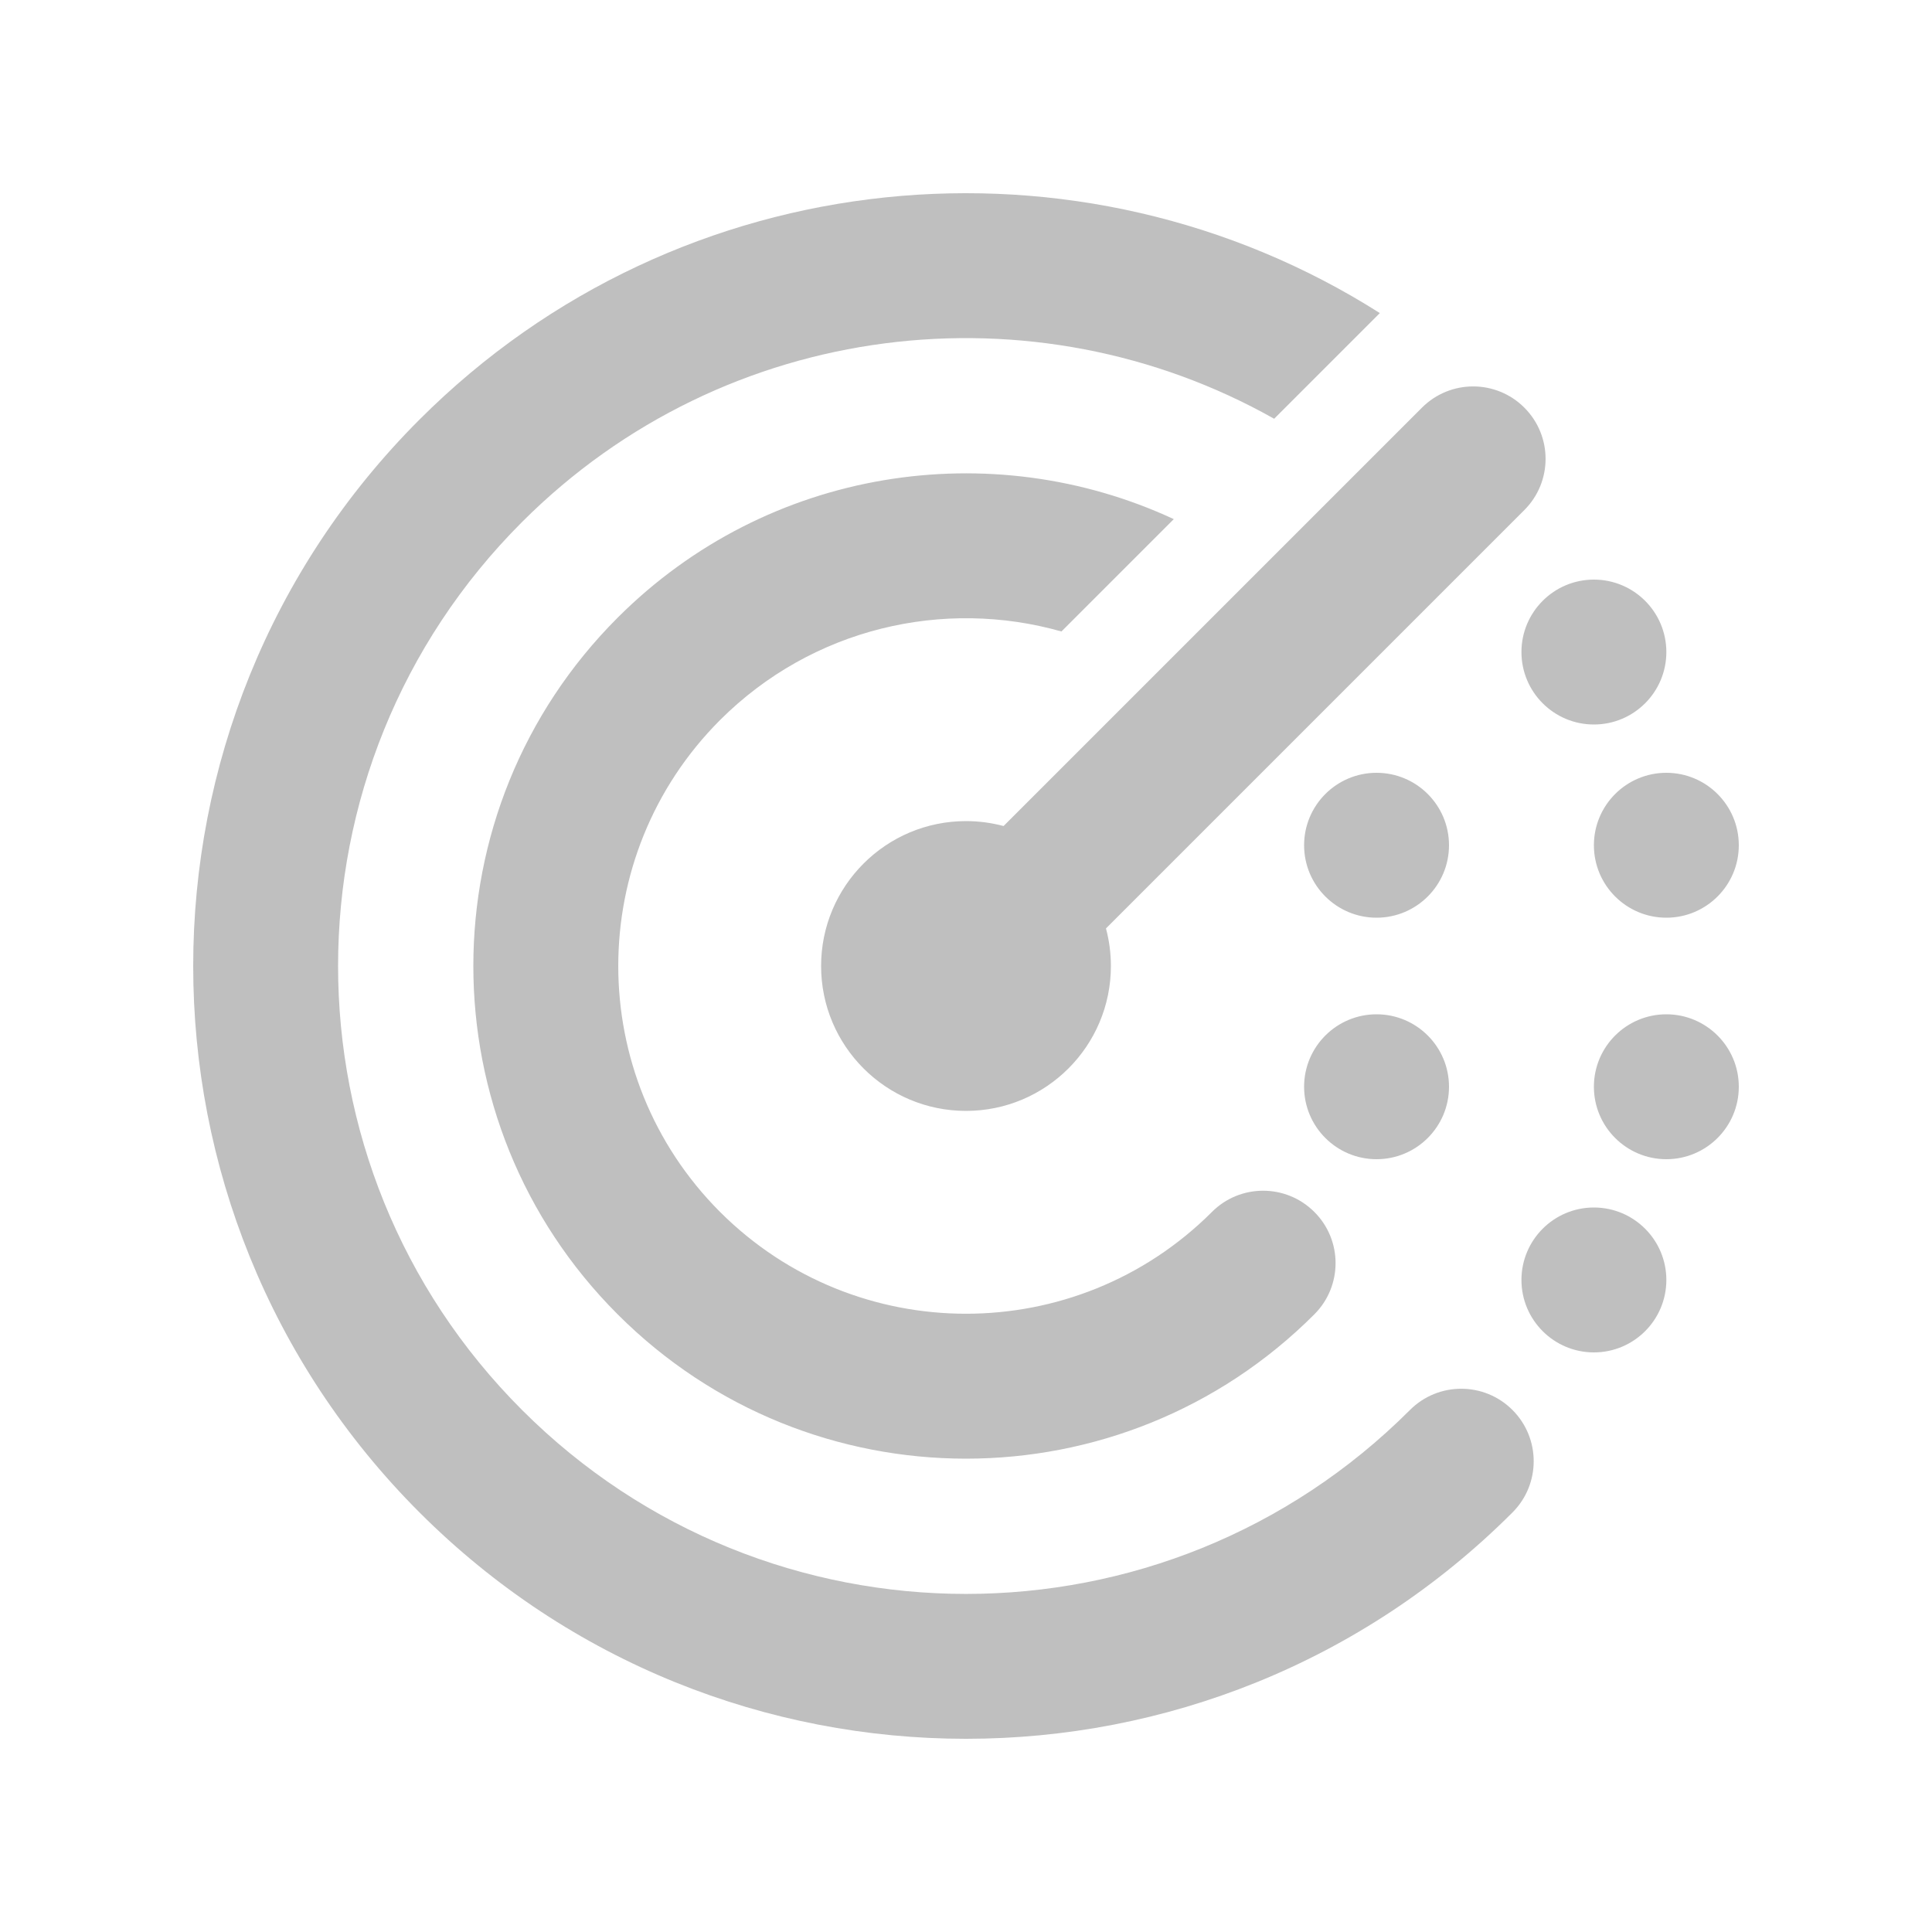 <svg width="512" height="512" viewBox="0 0 20 20" fill="none" xmlns="http://www.w3.org/2000/svg"><path d="M14.284 3.241L13.19 4.335C10.713 2.938 7.513 3.294 5.404 5.404C2.865 7.942 2.865 12.058 5.404 14.596C7.942 17.135 12.058 17.135 14.596 14.596C14.889 14.303 15.364 14.303 15.657 14.596C15.95 14.889 15.95 15.364 15.657 15.657C12.533 18.781 7.467 18.781 4.343 15.657C1.219 12.533 1.219 7.467 4.343 4.343C7.042 1.644 11.19 1.277 14.284 3.241ZM10.988 6.537L12.151 5.374C10.264 4.497 7.951 4.837 6.394 6.394C4.402 8.385 4.402 11.615 6.394 13.606C8.385 15.598 11.615 15.598 13.606 13.606C13.899 13.313 13.899 12.838 13.606 12.546C13.313 12.253 12.838 12.253 12.546 12.546C11.14 13.951 8.86 13.951 7.454 12.546C6.049 11.14 6.049 8.86 7.454 7.454C8.411 6.498 9.772 6.192 10.988 6.537ZM15.78 4.22C16.073 4.513 16.073 4.987 15.78 5.28L11.449 9.611C11.482 9.735 11.5 9.866 11.5 10C11.5 10.828 10.828 11.5 10 11.5C9.172 11.5 8.5 10.828 8.5 10C8.5 9.172 9.172 8.5 10 8.5C10.134 8.5 10.265 8.518 10.389 8.551L14.72 4.22C15.013 3.927 15.487 3.927 15.78 4.22ZM17.25 13.25C17.25 13.664 16.914 14 16.5 14C16.086 14 15.75 13.664 15.75 13.25C15.75 12.836 16.086 12.5 16.5 12.5C16.914 12.5 17.25 12.836 17.25 13.25ZM16.5 7.5C16.914 7.5 17.25 7.164 17.25 6.75C17.25 6.336 16.914 6 16.5 6C16.086 6 15.75 6.336 15.75 6.75C15.75 7.164 16.086 7.5 16.5 7.5ZM18 11.25C18 11.664 17.664 12 17.25 12C16.836 12 16.5 11.664 16.5 11.25C16.5 10.836 16.836 10.5 17.25 10.5C17.664 10.5 18 10.836 18 11.25ZM17.25 9.5C17.664 9.5 18 9.164 18 8.75C18 8.336 17.664 8 17.25 8C16.836 8 16.5 8.336 16.5 8.75C16.5 9.164 16.836 9.5 17.25 9.5ZM15 11.25C15 11.664 14.664 12 14.25 12C13.836 12 13.5 11.664 13.5 11.25C13.5 10.836 13.836 10.5 14.25 10.5C14.664 10.5 15 10.836 15 11.25ZM14.25 9.5C14.664 9.5 15 9.164 15 8.75C15 8.336 14.664 8 14.25 8C13.836 8 13.5 8.336 13.5 8.75C13.5 9.164 13.836 9.5 14.25 9.5Z" fill="#bfbfbf"/></svg>